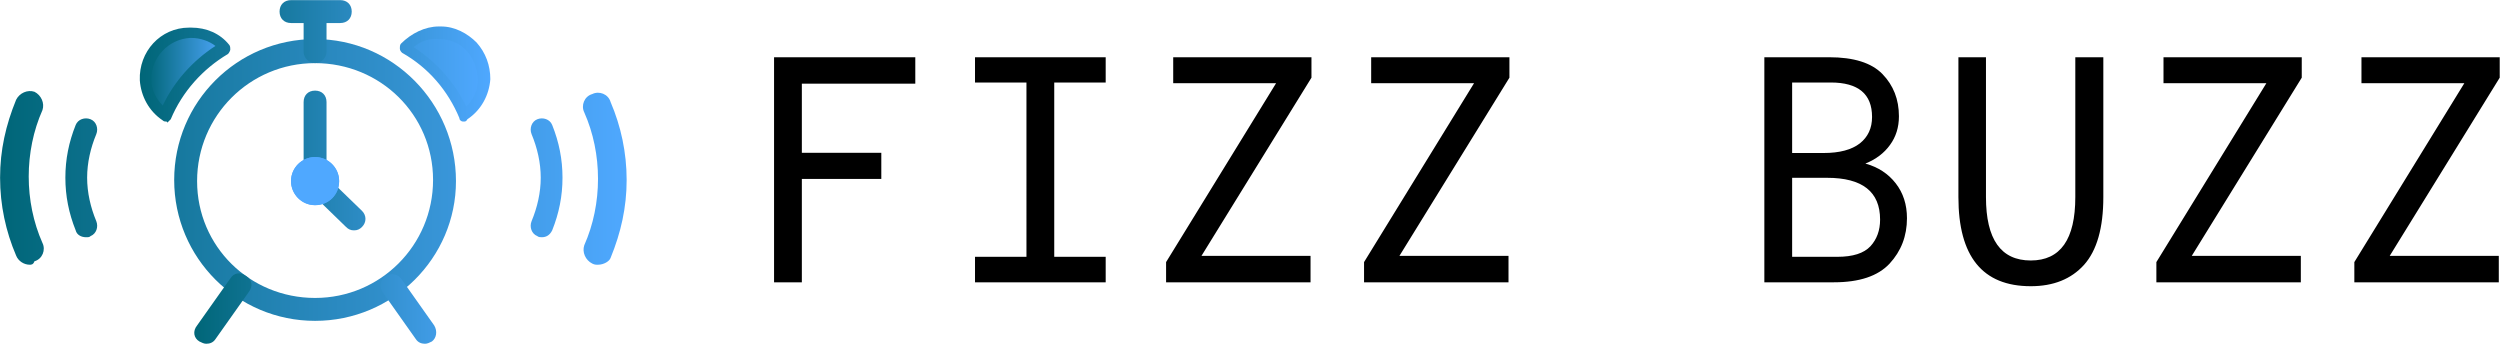 <?xml version="1.0" encoding="UTF-8" standalone="no"?>
<svg
   xmlns:dc="http://purl.org/dc/elements/1.1/"
   xmlns:cc="http://creativecommons.org/ns#"
   xmlns:rdf="http://www.w3.org/1999/02/22-rdf-syntax-ns#"
   xmlns:svg="http://www.w3.org/2000/svg"
   xmlns="http://www.w3.org/2000/svg"
   xmlns:xlink="http://www.w3.org/1999/xlink"
   xmlns:sodipodi="http://sodipodi.sourceforge.net/DTD/sodipodi-0.dtd"
   xmlns:inkscape="http://www.inkscape.org/namespaces/inkscape"
   data-v-fde0c5aa=""
   viewBox="0 0 220 30.229"
   class="iconLeft"
   version="1.1"
   id="svg33"
   sodipodi:docname="default.svg"
   width="220"
   height="30.229"
   inkscape:version="0.92.5 (2060ec1f9f, 2020-04-08)">
  <sodipodi:namedview
     pagecolor="#ffffff"
     bordercolor="#666666"
     borderopacity="1"
     objecttolerance="10"
     gridtolerance="10"
     guidetolerance="10"
     inkscape:pageopacity="0"
     inkscape:pageshadow="2"
     inkscape:window-width="2560"
     inkscape:window-height="1308"
     id="namedview35"
     showgrid="false"
     fit-margin-top="0"
     fit-margin-left="0"
     fit-margin-right="0"
     fit-margin-bottom="0"
     inkscape:zoom="0.78666667"
     inkscape:cx="110"
     inkscape:cy="15.114475"
     inkscape:window-x="0"
     inkscape:window-y="27"
     inkscape:window-maximized="1"
     inkscape:current-layer="svg33" />
  <!---->
  <defs
     data-v-fde0c5aa=""
     id="defs2">
    <!---->
    <linearGradient
       inkscape:collect="always"
       xlink:href="#1e8f4058-73ca-4962-896b-f31bb80f868a"
       id="linearGradient844"
       gradientTransform="scale(1.491,0.671)"
       x1="11.803"
       y1="49.805"
       x2="48.486"
       y2="49.805"
       gradientUnits="userSpaceOnUse" />
    <linearGradient
       inkscape:collect="always"
       xlink:href="#1e8f4058-73ca-4962-896b-f31bb80f868a"
       id="linearGradient846"
       gradientTransform="scale(0.979,1.022)"
       x1="31.064"
       y1="32.182"
       x2="38.119"
       y2="32.182"
       gradientUnits="userSpaceOnUse" />
    <linearGradient
       inkscape:collect="always"
       xlink:href="#1e8f4058-73ca-4962-896b-f31bb80f868a"
       id="linearGradient848"
       gradientTransform="scale(1.901,0.526)"
       x1="15.67"
       y1="61.606"
       x2="31.452"
       y2="61.606"
       gradientUnits="userSpaceOnUse" />
    <linearGradient
       inkscape:collect="always"
       xlink:href="#1e8f4058-73ca-4962-896b-f31bb80f868a"
       id="linearGradient850"
       gradientTransform="scale(0.928,1.077)"
       x1="37.226"
       y1="27.846"
       x2="65.072"
       y2="27.846"
       gradientUnits="userSpaceOnUse" />
    <linearGradient
       inkscape:collect="always"
       xlink:href="#1e8f4058-73ca-4962-896b-f31bb80f868a"
       id="linearGradient852"
       x1="43"
       y1="43.7"
       x2="47.2"
       y2="43.7"
       gradientUnits="userSpaceOnUse" />
    <linearGradient
       inkscape:collect="always"
       xlink:href="#1e8f4058-73ca-4962-896b-f31bb80f868a"
       id="linearGradient854"
       x1="43"
       y1="43.7"
       x2="47.2"
       y2="43.7"
       gradientUnits="userSpaceOnUse" />
    <linearGradient
       inkscape:collect="always"
       xlink:href="#1e8f4058-73ca-4962-896b-f31bb80f868a"
       id="linearGradient856"
       x1="43"
       y1="43.7"
       x2="47.2"
       y2="43.7"
       gradientUnits="userSpaceOnUse" />
    <linearGradient
       inkscape:collect="always"
       xlink:href="#1e8f4058-73ca-4962-896b-f31bb80f868a"
       id="linearGradient858"
       gradientTransform="scale(1.35,0.741)"
       x1="13.034"
       y1="40.509"
       x2="53.543"
       y2="40.509"
       gradientUnits="userSpaceOnUse" />
  </defs>
  <defs
     data-v-fde0c5aa=""
     id="defs6">
    <!---->
  </defs>
  <g
     data-v-fde0c5aa=""
     id="b9618d24-5a23-4caa-9216-a622eb832641"
     transform="matrix(2.021,0,0,2.021,65.409,-2.946)"
     style="fill:#000000">
    <path
       d="M 2.55,13.75 H 1.34 V 3.95 H 7.49 V 5.1 H 2.55 V 8.11 H 6.01 V 9.25 H 2.55 Z m 13.23,-9.8 v 1.1 h -2.24 v 7.59 h 2.24 v 1.11 h -5.69 v -1.11 h 2.24 V 5.05 h -2.24 v -1.1 z m 2.94,0 h 6.02 v 0.89 l -4.79,7.76 h 4.75 v 1.15 H 18.41 V 12.87 L 23.2,5.08 h -4.48 z m 8.62,0 h 6.02 v 0.89 l -4.79,7.76 h 4.75 v 1.15 h -6.29 v -0.88 l 4.79,-7.79 h -4.48 z m 20.15,9.8 h -3.03 v -9.8 h 2.82 v 0 q 1.61,0 2.32,0.73 v 0 0 q 0.72,0.74 0.72,1.84 v 0 0 q 0,0.72 -0.39,1.25 v 0 0 Q 49.55,8.3 48.86,8.58 v 0 0 q 0.83,0.23 1.32,0.86 v 0 0 q 0.49,0.63 0.49,1.52 v 0 0 q 0,1.16 -0.76,1.98 v 0 0 q -0.76,0.81 -2.42,0.81 z m -1.82,-8.7 v 3.07 h 1.37 v 0 q 1.04,0 1.58,-0.42 v 0 0 q 0.53,-0.42 0.53,-1.15 v 0 0 q 0,-1.5 -1.8,-1.5 v 0 z m 0,4.15 v 3.44 h 1.97 v 0 q 1.01,0 1.44,-0.46 v 0 0 q 0.42,-0.46 0.42,-1.16 v 0 0 Q 49.5,9.2 47.19,9.2 v 0 z m 10.39,4.72 v 0 0 q -3.15,0 -3.15,-3.88 v 0 -6.09 h 1.2 v 6.09 0 q 0,2.76 1.95,2.76 v 0 0 Q 58,12.8 58,10.04 v 0 -6.09 h 1.22 v 6.09 0 q 0,2.01 -0.84,2.95 v 0 0 q -0.84,0.93 -2.32,0.93 z m 5.78,-9.97 h 6.02 v 0.89 l -4.79,7.76 h 4.75 v 1.15 h -6.29 v -0.88 l 4.79,-7.79 h -4.48 z m 8.62,0 h 6.02 v 0.89 l -4.79,7.76 h 4.75 v 1.15 h -6.29 v -0.88 l 4.79,-7.79 h -4.48 z"
       id="path8"
       inkscape:connector-curvature="0" />
  </g>
  <defs
     data-v-fde0c5aa=""
     id="defs16">
    <linearGradient
       data-v-fde0c5aa=""
       gradientTransform="rotate(25)"
       id="1e8f4058-73ca-4962-896b-f31bb80f868a"
       x1="0"
       y1="0"
       x2="1"
       y2="0">
      <stop
         data-v-fde0c5aa=""
         offset="0%"
         stop-color="#006678"
         stop-opacity="1"
         id="stop11" />
      <stop
         data-v-fde0c5aa=""
         offset="100%"
         stop-color="#4FA8FF"
         stop-opacity="1"
         id="stop13" />
    </linearGradient>
  </defs>
  <g
     data-v-fde0c5aa=""
     id="4a4ad654-958c-4977-8e64-1bf76beb0dd6"
     transform="matrix(1.008,0,0,1.008,-17.734,-30.229)"
     style="fill:url(#linearGradient858);stroke:none">
    <path
       d="m 20.2,53.1 c -0.5,0 -1,-0.3 -1.2,-0.8 -0.9,-2.1 -1.4,-4.4 -1.4,-6.8 0,-2.4 0.5,-4.6 1.4,-6.8 0.3,-0.6 1,-0.9 1.6,-0.7 0.6,0.3 0.9,1 0.7,1.6 -0.8,1.8 -1.2,3.8 -1.2,5.8 0,2 0.4,4 1.2,5.8 0.3,0.6 0,1.4 -0.7,1.6 -0.1,0.3 -0.3,0.3 -0.4,0.3 z m 4.9,-2.4 c -0.4,0 -0.8,-0.2 -0.9,-0.6 -0.6,-1.5 -0.9,-3 -0.9,-4.6 0,-1.6 0.3,-3.1 0.9,-4.6 0.2,-0.5 0.8,-0.7 1.3,-0.5 0.5,0.2 0.7,0.8 0.5,1.3 -0.5,1.2 -0.8,2.5 -0.8,3.8 0,1.3 0.3,2.6 0.8,3.8 0.2,0.5 0,1.1 -0.5,1.3 -0.1,0.1 -0.2,0.1 -0.4,0.1 z m 44.7,2.4 c -0.2,0 -0.3,0 -0.5,-0.1 -0.6,-0.3 -0.9,-1 -0.7,-1.6 0.8,-1.8 1.2,-3.8 1.2,-5.8 0,-2 -0.4,-4 -1.2,-5.8 -0.3,-0.6 0,-1.4 0.7,-1.6 0.6,-0.3 1.4,0 1.6,0.7 0.9,2.1 1.4,4.4 1.4,6.8 0,2.4 -0.5,4.6 -1.4,6.8 -0.1,0.3 -0.6,0.6 -1.1,0.6 z m -4.9,-2.4 c -0.1,0 -0.3,0 -0.4,-0.1 -0.5,-0.2 -0.7,-0.8 -0.5,-1.3 0.5,-1.2 0.8,-2.5 0.8,-3.8 0,-1.3 -0.3,-2.6 -0.8,-3.8 -0.2,-0.5 0,-1.1 0.5,-1.3 0.5,-0.2 1.1,0 1.3,0.5 0.6,1.5 0.9,3 0.9,4.6 0,1.6 -0.3,3.1 -0.9,4.6 -0.2,0.4 -0.5,0.6 -0.9,0.6 z M 45.1,58 c -6.8,0 -12.3,-5.5 -12.3,-12.3 0,-6.8 5.5,-12.3 12.3,-12.3 6.8,0 12.3,5.6 12.3,12.4 0,6.7 -5.5,12.2 -12.3,12.2 z m 0,-22.5 c -5.7,0 -10.3,4.6 -10.3,10.3 0,5.7 4.6,10.2 10.3,10.2 5.7,0 10.3,-4.6 10.3,-10.3 0,-5.7 -4.6,-10.2 -10.3,-10.2 z"
       id="path18"
       inkscape:connector-curvature="0"
       style="fill:url(#linearGradient844)" />
    <path
       d="m 32.1,40.1 c 1,-2.5 2.9,-4.6 5.2,-5.9 -0.8,-0.8 -1.9,-1.4 -3.1,-1.3 -2.2,0.1 -3.9,1.9 -3.8,4.1 0,1.3 0.7,2.4 1.7,3.1 z"
       id="path20"
       inkscape:connector-curvature="0"
       style="fill:url(#linearGradient846)" />
    <path
       d="m 32.1,40.6 c -0.1,0 -0.2,0 -0.3,-0.1 -1.2,-0.8 -1.9,-2.1 -2,-3.5 -0.1,-2.5 1.8,-4.6 4.3,-4.6 h 0.2 c 1.3,0 2.5,0.5 3.3,1.5 0.1,0.1 0.1,0.3 0.1,0.4 0,0.1 -0.1,0.3 -0.2,0.4 -2.2,1.3 -4,3.3 -5,5.7 l -0.3,0.3 c 0,-0.1 -0.1,-0.1 -0.1,-0.1 z m 2.2,-7.3 h -0.1 c -1.9,0.1 -3.4,1.7 -3.4,3.6 0,0.9 0.4,1.7 1,2.3 1,-2.1 2.6,-3.9 4.6,-5.2 -0.5,-0.4 -1.3,-0.7 -2.1,-0.7 z m 23.8,6.8 c -1,-2.5 -2.9,-4.6 -5.2,-5.9 0.8,-0.8 1.9,-1.4 3.1,-1.3 2.2,0.1 3.9,1.9 3.8,4.1 0,1.3 -0.7,2.4 -1.7,3.1 z"
       id="path22"
       inkscape:connector-curvature="0"
       style="fill:url(#linearGradient848)" />
    <path
       d="M 58.1,40.6 H 58 c -0.1,0 -0.3,-0.1 -0.3,-0.3 -1,-2.4 -2.7,-4.4 -5,-5.7 -0.1,-0.1 -0.2,-0.2 -0.2,-0.4 0,-0.1 0,-0.3 0.1,-0.4 0.9,-0.9 2.1,-1.5 3.3,-1.5 h 0.2 c 1.2,0 2.3,0.6 3.1,1.4 0.8,0.9 1.2,2 1.2,3.2 -0.1,1.4 -0.8,2.7 -2,3.5 -0.1,0.2 -0.2,0.2 -0.3,0.2 z m -4.4,-6.5 c 2,1.3 3.6,3.1 4.6,5.2 0.6,-0.6 1,-1.4 1,-2.3 0,-0.9 -0.3,-1.8 -0.9,-2.5 -0.6,-0.7 -1.5,-1.1 -2.4,-1.1 h -0.1 c -0.8,-0.1 -1.6,0.2 -2.2,0.7 z m -5.2,16 C 48.2,50.1 48,50 47.8,49.8 l -3.4,-3.3 c -0.2,-0.2 -0.3,-0.4 -0.3,-0.7 v -6.9 c 0,-0.6 0.4,-1 1,-1 0.6,0 1,0.4 1,1 v 6.5 l 3.1,3 c 0.4,0.4 0.4,1 0,1.4 -0.2,0.2 -0.4,0.3 -0.7,0.3 z M 45.1,35.5 c -0.5,0 -1,-0.4 -1,-1 V 32 H 43 c -0.6,0 -1,-0.4 -1,-1 0,-0.6 0.4,-1 1,-1 h 4.3 c 0.6,0 1,0.4 1,1 0,0.6 -0.4,1 -1,1 h -1.2 v 2.5 c 0,0.5 -0.4,1 -1,1 z M 35.6,60 C 35.4,60 35.2,59.9 35,59.8 34.5,59.5 34.4,58.9 34.8,58.4 l 2.9,-4.1 c 0.3,-0.5 0.9,-0.6 1.4,-0.2 0.5,0.3 0.6,0.9 0.2,1.4 l -2.9,4.1 C 36.2,59.9 35.9,60 35.6,60 Z m 19.1,0 c -0.3,0 -0.6,-0.1 -0.8,-0.4 L 51,55.5 c -0.3,-0.5 -0.2,-1.1 0.2,-1.4 0.5,-0.3 1.1,-0.2 1.4,0.2 l 2.9,4.1 c 0.3,0.5 0.2,1.1 -0.2,1.4 -0.2,0.1 -0.4,0.2 -0.6,0.2 z"
       id="path24"
       inkscape:connector-curvature="0"
       style="fill:url(#linearGradient850)" />
    <g
       id="g30"
       style="fill:url(#linearGradient856)">
      <circle
         cx="45.1"
         cy="45.8"
         r="2.1"
         id="circle26"
         style="fill:url(#linearGradient852)" />
      <path
         d="m 45.1,44.7 c 0.6,0 1.1,0.5 1.1,1.1 0,0.6 -0.5,1.1 -1.1,1.1 -0.6,0 -1.1,-0.5 -1.1,-1.1 0,-0.6 0.5,-1.1 1.1,-1.1 m 0,-1 c -1.1,0 -2.1,0.9 -2.1,2.1 0,1.1 0.9,2.1 2.1,2.1 1.2,0 2.1,-0.9 2.1,-2.1 0,-1.2 -1,-2.1 -2.1,-2.1 z"
         id="path28"
         inkscape:connector-curvature="0"
         style="fill:url(#linearGradient854)" />
    </g>
  </g>
  <!---->
</svg>
